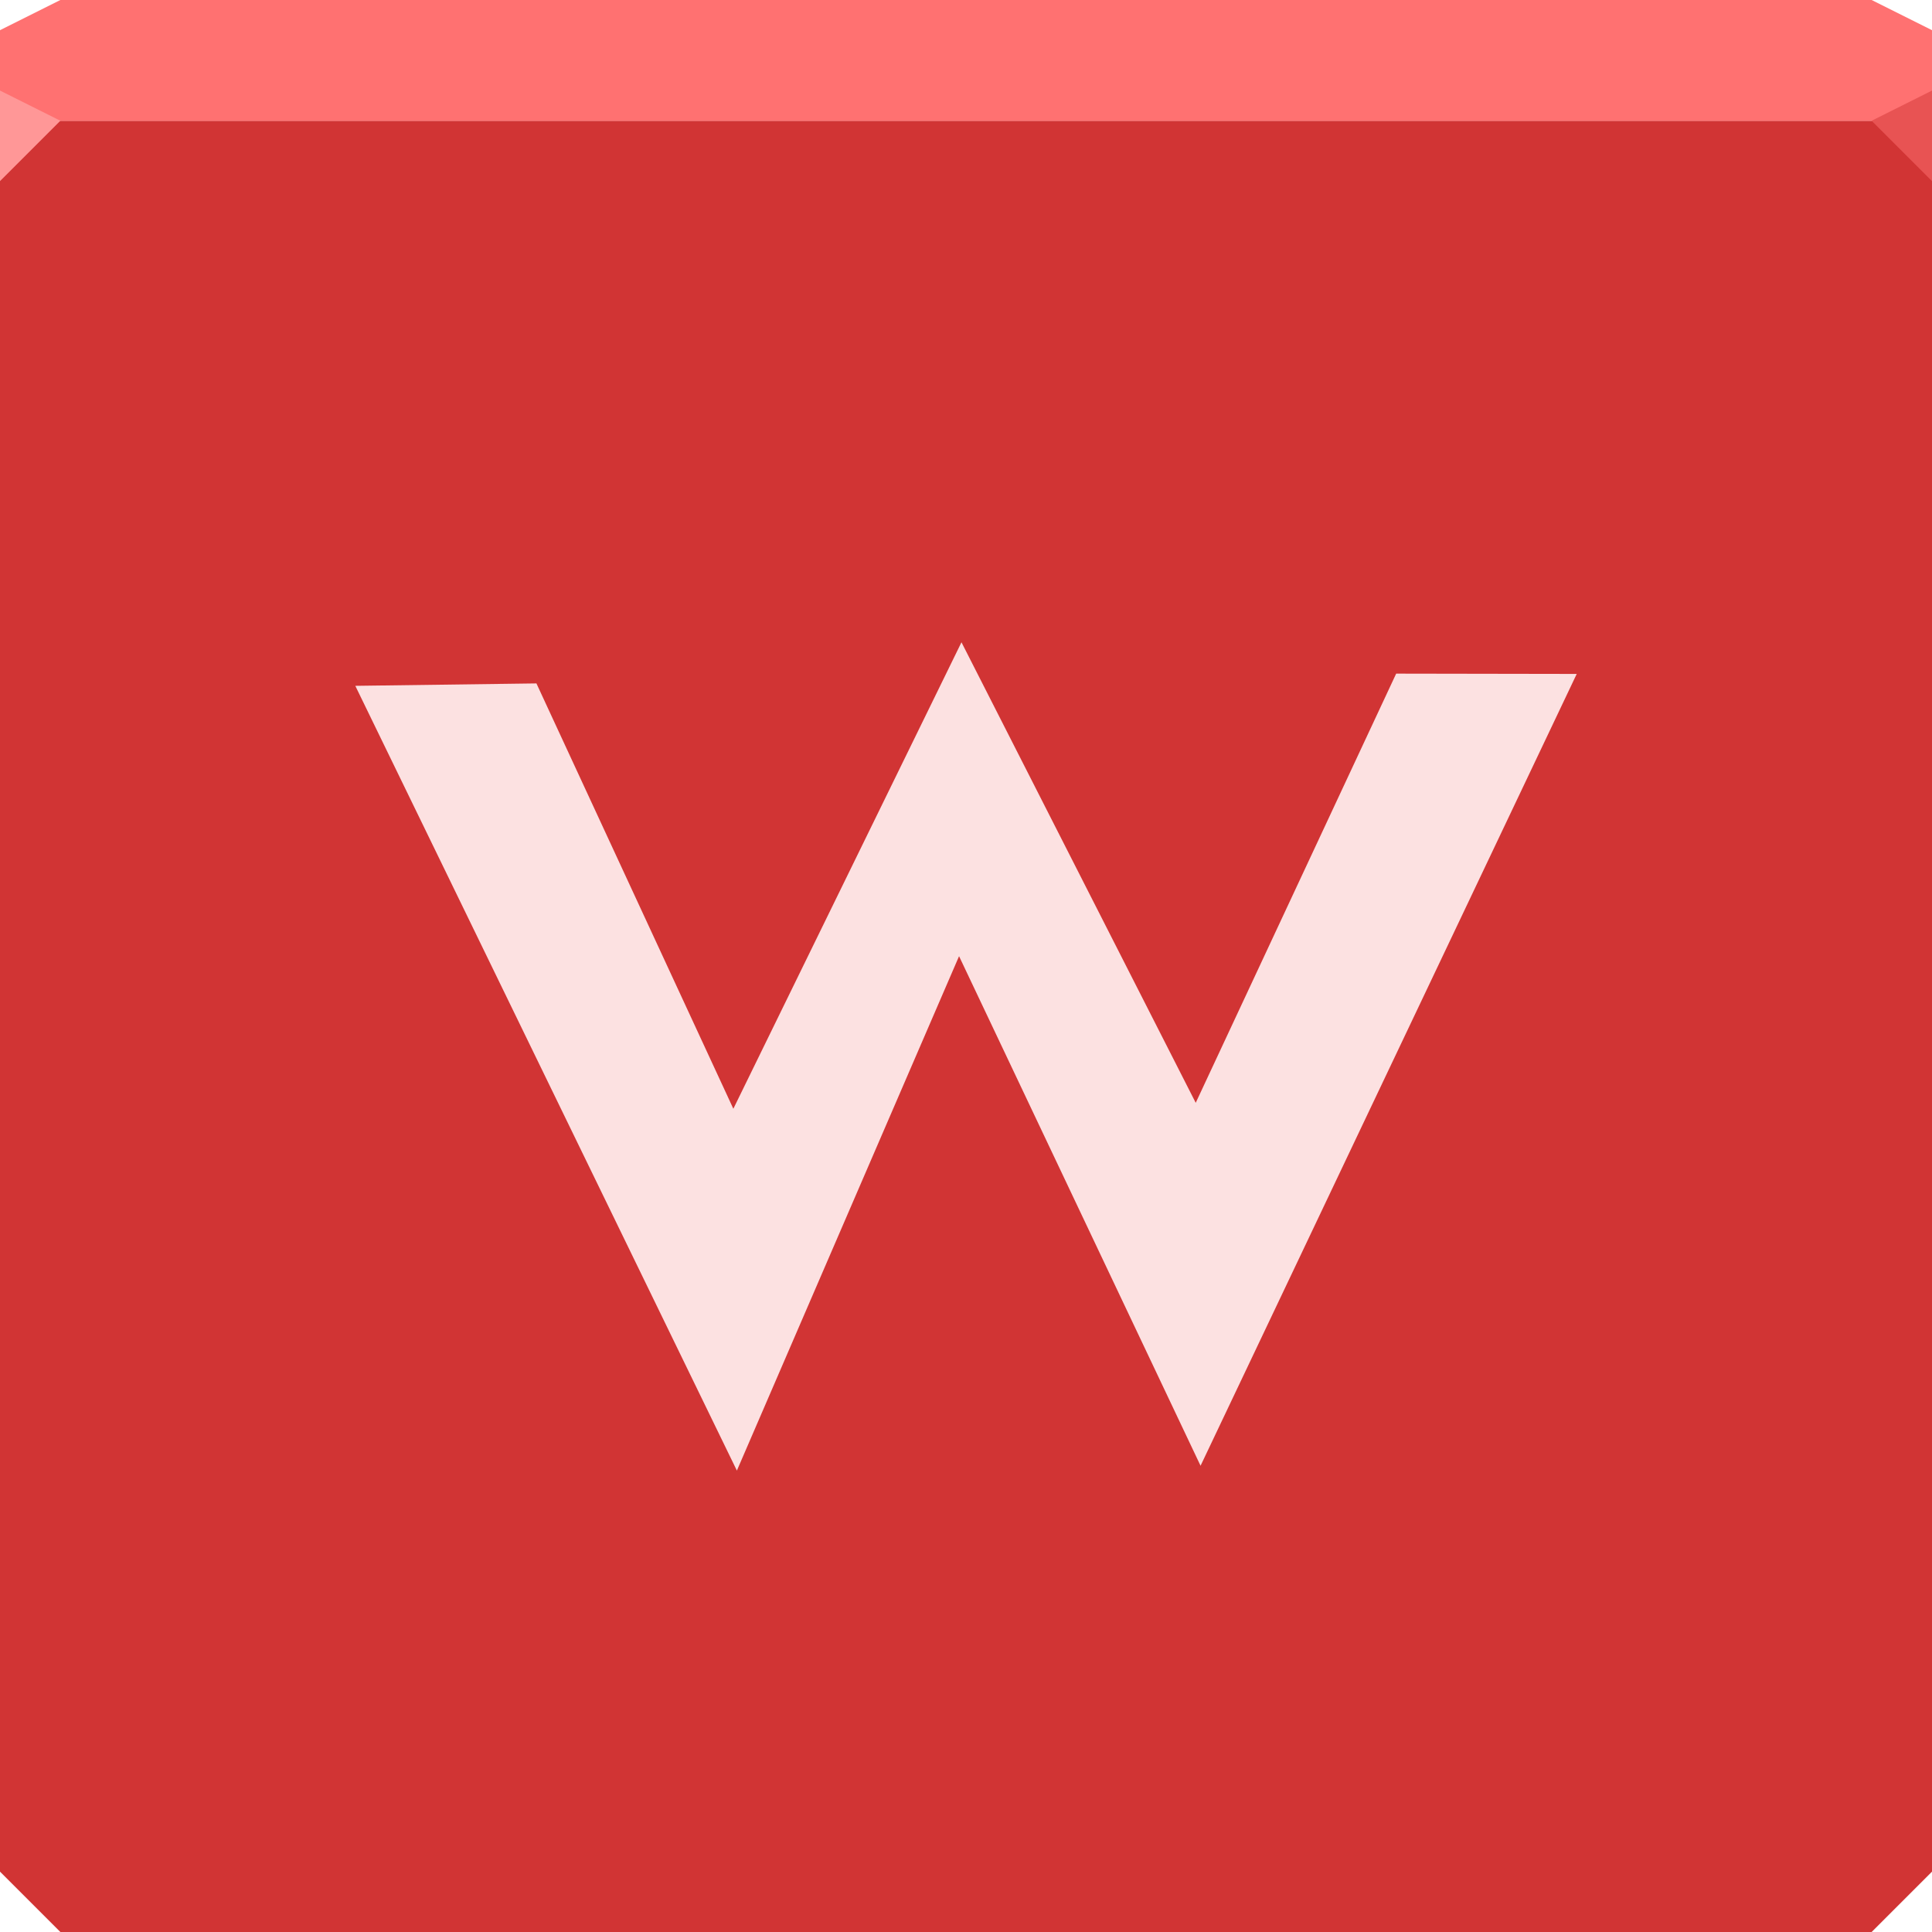 <svg xmlns="http://www.w3.org/2000/svg" xmlns:xlink="http://www.w3.org/1999/xlink" viewBox="0 0 64 64"><defs><path id="2" d="m31 47l1 49 1-49h-1-1"/><path id="3" d="m32 47l-2.719.063 2.719 48.938 2.719-48.938-2.719-.063"/><path id="4" d="m32 47l-4.406.188 4.406 48.813 4.406-48.813-4.406-.188"/><path id="5" d="M 32,47 25.875,47.375 32,96 38.125,47.375 32,47 z"/><path id="6" d="M 32,47 24.188,47.625 32,96 39.812,47.625 32,47 z"/><path id="7" d="m32 47l-9.5.906 9.5 48.09 9.5-48.09-9.5-.906"/><path id="8" d="M 32,47 20.844,48.281 32,96 43.156,48.281 32,47 z"/><path id="9" d="M 32,47 19.188,48.688 32,96 44.812,48.688 32,47 z"/><path id="A" d="M 32,47 17.531,49.188 32,96 46.469,49.188 32,47 z"/><path id="B" d="m32 47l-16.09 2.719 16.09 46.28 16.09-46.28-16.09-2.719"/><path id="C" d="M 32,47 14.312,50.312 32,96 49.688,50.312 32,47 z"/><path id="D" d="M 32,47 12.719,50.938 32,96 51.281,50.938 32,47 z"/><path id="E" d="M 32,47 11.156,51.656 32,96 52.844,51.656 32,47 z"/><path id="F" d="M 32,47 10.375,52 32,96 53.625,52 32,47 z"/><path id="G" d="M 32,47 8.125,53.219 32,96 55.875,53.219 32,47 z"/><path id="H" d="m32 47l-1.844.031 1.844 48.969 1.844-48.969-1.844-.031"/><path id="I" d="m32 47l-5.281.281 5.281 48.719 5.281-48.719-5.281-.281"/><path id="J" d="m32 47l-8.656.75 8.656 48.25 8.656-48.25-8.656-.75"/><path id="K" d="m32 47l-12 1.469 12 47.531 12-47.531-12-1.469"/><path id="L" d="M 32,47 16.719,49.438 32,96 47.281,49.438 32,47 z"/><path id="M" d="M 32,47 13.5,50.625 32,96 50.5,50.625 32,47 z"/><path id="N" d="M 32,47 8.875,52.781 32,96 55.125,52.781 32,47 z"/><path id="O" d="M 32,47 7.375,53.625 32,96 56.625,53.625 32,47 z"/><path id="P" d="m32 47l-6.969.5 6.969 48.5 6.969-48.5-6.969-.5"/><path id="Q" d="M 32,47 18.344,48.938 32,96 45.656,48.938 32,47 z"/><path id="R" d="M 32,47 11.938,51.281 32,96 52.062,51.281 32,47 z"/><path id="S" d="M 32,47 28.438,47.125 32,96 35.562,47.125 32,47 z"/><path id="T" d="m32 47l-16.906 3 16.906 46 16.906-46-16.906-3"/><clipPath id="1"><path fill="#bbb" d="m0 62h64v64h-64z"/></clipPath><linearGradient id="0" gradientUnits="userSpaceOnUse" y1="96" x2="0" y2="48.37"><stop stop-color="#ff9473" stop-opacity=".038"/><stop offset="1" stop-color="#ff9b76" stop-opacity=".027"/></linearGradient></defs><g color="#000"><path d="m0 4v30 28l2 2h30 30l2-2v-28-30h-32-32" fill="#d13434"/><path d="m2 0l-2 1v3h32 32v-3l-2-1h-30-30" fill="#ff7171"/></g><g transform="translate(80 90)"><g clip-path="url(#1)" transform="translate(0-62)"><g fill="url(#0)"><g transform="matrix(.966-.259.259.966-23.756 11.553)" opacity=".668"><use xlink:href="#2"/><use xlink:href="#3"/><use xlink:href="#4"/><use xlink:href="#5"/><use xlink:href="#6"/><use xlink:href="#7"/><use xlink:href="#8"/><use xlink:href="#9"/><use xlink:href="#A"/><use xlink:href="#B"/><use xlink:href="#C"/><use xlink:href="#D"/><use xlink:href="#E"/><use xlink:href="#F"/><use xlink:href="#G"/></g><g transform="matrix(.599 0 0 1 12.832 0)" opacity=".668"><use xlink:href="#2"/><use xlink:href="#H"/><use xlink:href="#3"/><use xlink:href="#4"/><use xlink:href="#I"/><use xlink:href="#5"/><use xlink:href="#6"/><use xlink:href="#J"/><use xlink:href="#7"/><use xlink:href="#8"/><use xlink:href="#K"/><use xlink:href="#9"/><use xlink:href="#A"/><use xlink:href="#L"/><use xlink:href="#B"/><use xlink:href="#C"/><use xlink:href="#M"/><use xlink:href="#D"/><use xlink:href="#E"/><use xlink:href="#N"/><use xlink:href="#F"/><use xlink:href="#G"/><use xlink:href="#O"/></g><g transform="matrix(-.599 0 0-1 51.17 192)" opacity=".668"><use xlink:href="#2"/><use xlink:href="#H"/><use xlink:href="#3"/><use xlink:href="#4"/><use xlink:href="#I"/><use xlink:href="#5"/><use xlink:href="#P"/><use xlink:href="#6"/><use xlink:href="#J"/><use xlink:href="#7"/><use xlink:href="#8"/><use xlink:href="#K"/><use xlink:href="#9"/><use xlink:href="#Q"/><use xlink:href="#A"/><use xlink:href="#L"/><use xlink:href="#B"/><use xlink:href="#C"/><use xlink:href="#M"/><use xlink:href="#D"/><use xlink:href="#R"/><use xlink:href="#E"/><use xlink:href="#N"/><use xlink:href="#F"/><use xlink:href="#G"/><use xlink:href="#O"/></g><g transform="matrix(0 1.228-1 0 128 56.69)" opacity=".542"><use xlink:href="#2"/><use xlink:href="#H"/><use xlink:href="#3"/><use xlink:href="#S"/><use xlink:href="#4"/><use xlink:href="#I"/><use xlink:href="#5"/><use xlink:href="#P"/><use xlink:href="#6"/><use xlink:href="#J"/><use xlink:href="#7"/><use xlink:href="#8"/><use xlink:href="#K"/><use xlink:href="#9"/><use xlink:href="#Q"/><use xlink:href="#A"/><use xlink:href="#L"/><use xlink:href="#B"/><use xlink:href="#T"/><use xlink:href="#C"/><use xlink:href="#M"/><use xlink:href="#D"/><use xlink:href="#R"/><use xlink:href="#E"/><use xlink:href="#N"/><use xlink:href="#F"/><use xlink:href="#G"/><use xlink:href="#O"/></g></g><g transform="matrix(0-1.228 1 0 0 135.31)" opacity=".542"><g fill="url(#0)"><use transform="translate(0-64)" xlink:href="#2"/><use transform="translate(0-64)" xlink:href="#H"/><use transform="translate(0-64)" xlink:href="#3"/><use transform="translate(0-64)" xlink:href="#S"/><use transform="translate(0-64)" xlink:href="#4"/><use transform="translate(0-64)" xlink:href="#I"/><use transform="translate(0-64)" xlink:href="#5"/><use transform="translate(0-64)" xlink:href="#P"/><use transform="translate(0-64)" xlink:href="#6"/><use transform="translate(0-64)" xlink:href="#J"/><use transform="translate(0-64)" xlink:href="#7"/></g><path transform="translate(0-64)" d="M 32,47 21.656,48.094 32,96 42.344,48.094 32,47 z" fill="url(#0)" id="U"/><g fill="url(#0)"><use transform="translate(0-64)" xlink:href="#8"/><use transform="translate(0-64)" xlink:href="#K"/><use transform="translate(0-64)" xlink:href="#9"/><use transform="translate(0-64)" xlink:href="#Q"/><use transform="translate(0-64)" xlink:href="#A"/><use transform="translate(0-64)" xlink:href="#L"/><use transform="translate(0-64)" xlink:href="#B"/><use transform="translate(0-64)" xlink:href="#T"/><use transform="translate(0-64)" xlink:href="#C"/><use transform="translate(0-64)" xlink:href="#M"/><use transform="translate(0-64)" xlink:href="#D"/><use transform="translate(0-64)" xlink:href="#R"/><use transform="translate(0-64)" xlink:href="#E"/><use transform="translate(0-64)" xlink:href="#N"/><use transform="translate(0-64)" xlink:href="#F"/></g><path transform="translate(0-64)" d="M 32,47 9.625,52.406 32,96 54.375,52.406 32,47 z" fill="url(#0)" id="V"/><g fill="url(#0)"><use transform="translate(0-64)" xlink:href="#G"/><use transform="translate(0-64)" xlink:href="#O"/></g></g><g transform="matrix(.966-.259-.259-.966 9.373 135.19)" opacity=".668"><g fill="url(#0)"><use transform="translate(0-64)" xlink:href="#2"/><use transform="translate(0-64)" xlink:href="#H"/><use transform="translate(0-64)" xlink:href="#3"/><use transform="translate(0-64)" xlink:href="#S"/><use transform="translate(0-64)" xlink:href="#4"/><use transform="translate(0-64)" xlink:href="#I"/><use transform="translate(0-64)" xlink:href="#5"/><use transform="translate(0-64)" xlink:href="#P"/><use transform="translate(0-64)" xlink:href="#6"/><use transform="translate(0-64)" xlink:href="#J"/><use transform="translate(0-64)" xlink:href="#7"/></g><use xlink:href="#U"/><g fill="url(#0)"><use transform="translate(0-64)" xlink:href="#8"/><use transform="translate(0-64)" xlink:href="#K"/><use transform="translate(0-64)" xlink:href="#9"/><use transform="translate(0-64)" xlink:href="#Q"/><use transform="translate(0-64)" xlink:href="#A"/><use transform="translate(0-64)" xlink:href="#L"/><use transform="translate(0-64)" xlink:href="#B"/><use transform="translate(0-64)" xlink:href="#T"/><use transform="translate(0-64)" xlink:href="#C"/><use transform="translate(0-64)" xlink:href="#M"/><use transform="translate(0-64)" xlink:href="#D"/><use transform="translate(0-64)" xlink:href="#R"/><use transform="translate(0-64)" xlink:href="#E"/><use transform="translate(0-64)" xlink:href="#N"/><use transform="translate(0-64)" xlink:href="#F"/></g><use xlink:href="#V"/><g fill="url(#0)"><use transform="translate(0-64)" xlink:href="#G"/><use transform="translate(0-64)" xlink:href="#O"/></g></g></g></g><path d="m0 3v3l2-2z" fill="#ff9797"/><path d="m64 6l-2-2 2-1z" fill="#e85353"/><path d="m11.77 22.719l6-.08 6.523 14.09 7.557-15.453 7.76 15.256 6.64-14.217 5.981.01-12.461 26.23-8-16.88-7.36 17.04z" fill="#fce1e1"/></svg>